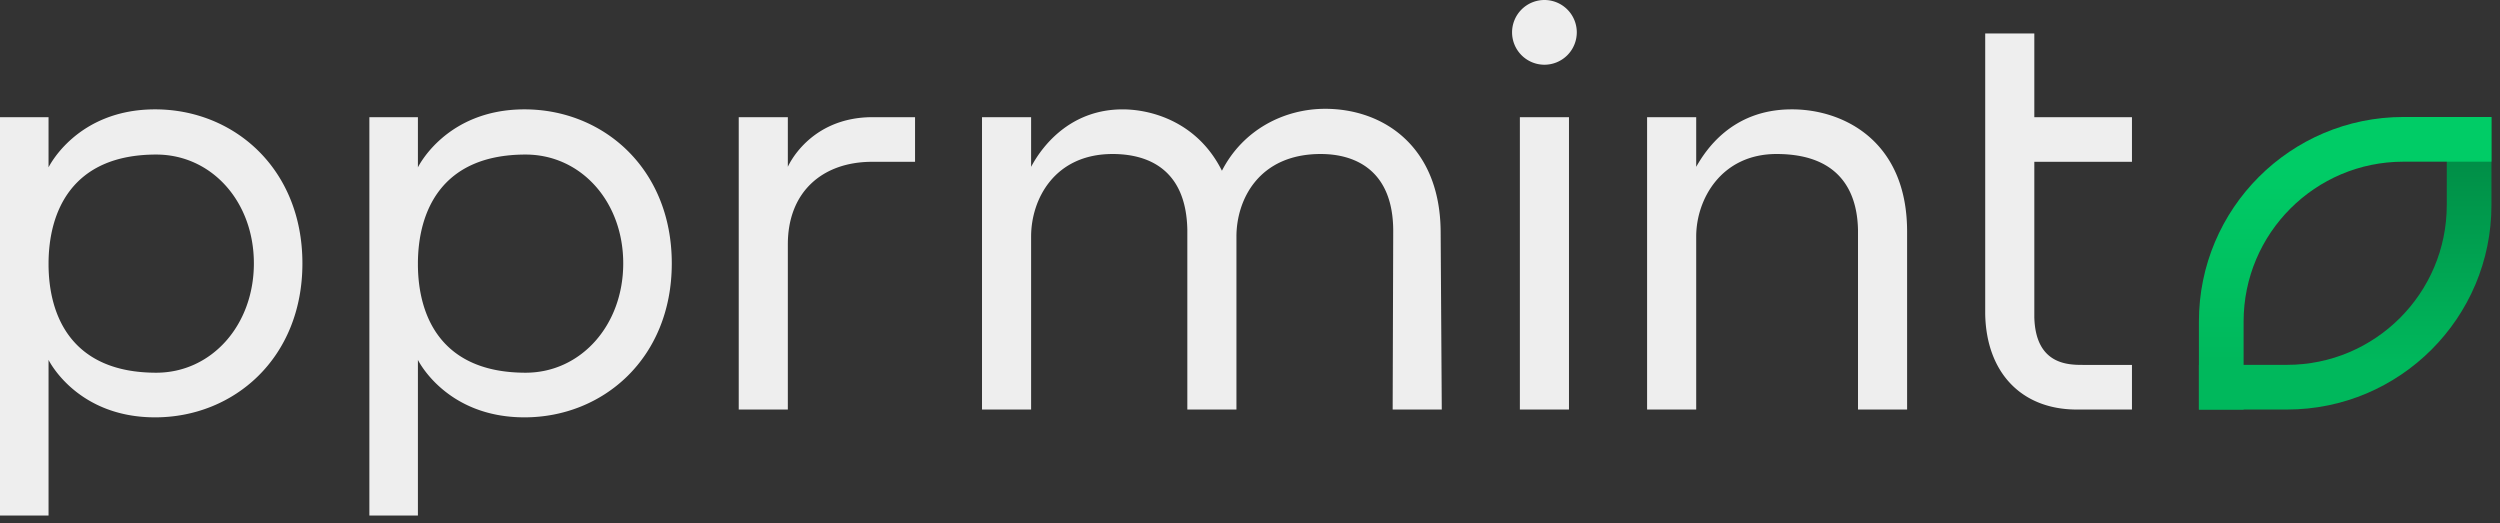 <svg xmlns="http://www.w3.org/2000/svg" xml:space="preserve" style="fill-rule:evenodd;clip-rule:evenodd;stroke-linejoin:round;stroke-miterlimit:2" viewBox="0 0 282 59"><rect x="0" y="0" width="282" height="59" fill="#333333" stroke="none"/><path d="M34.112 29.707c0-10.7-7.741-17.371-16.615-17.371-8.875 0-12.021 6.545-12.021 6.545v-5.664H0v44.937h5.476V40.595s3.146 6.482 12.021 6.482 16.615-6.671 16.615-17.37m-28.636.063c0-5.917 2.643-12.336 12.147-12.336 6.23 0 11.014 5.287 11.014 12.273s-4.784 12.335-11.014 12.335c-9.504 0-12.147-6.356-12.147-12.272M75.777 29.707c0-10.7-7.741-17.371-16.616-17.371S47.14 18.881 47.14 18.881v-5.664h-5.475v44.937h5.475V40.595s3.147 6.482 12.021 6.482 16.616-6.671 16.616-17.37m-28.637.063c0-5.917 2.644-12.336 12.147-12.336 6.231 0 11.014 5.287 11.014 12.273s-4.783 12.335-11.014 12.335c-9.503 0-12.147-6.356-12.147-12.272M88.868 27.567c0-5.979 3.965-9.315 9.504-9.315h4.846v-5.035h-4.783c-7.175 0-9.567 5.601-9.567 5.601v-5.601h-5.539v32.979h5.539zM125.498 17.371c3.902 0 8.308 1.636 8.433 8.559v20.266h5.539v-19.51c0-4.154 2.517-9.315 9.504-9.315 4.028 0 8.181 1.951 8.181 8.685l-.063 20.14h5.539l-.126-20.077c-.063-9.629-6.482-13.846-13.028-13.846-4.594 0-9.252 2.329-11.643 6.986-2.77-5.539-7.994-6.923-11.203-6.923-5.539 0-8.812 3.65-10.322 6.482v-5.601h-5.539v32.979h5.539v-19.51c0-4.217 2.643-9.315 9.189-9.315M170.561 3.65a3.654 3.654 0 0 0 3.651 3.651 3.653 3.653 0 0 0 3.65-3.651 3.65 3.65 0 0 0-3.65-3.65 3.653 3.653 0 0 0-3.651 3.65m.881 42.546h5.539V13.217h-5.539zM202.156 12.336h-.063c-6.797 0-9.755 4.72-10.762 6.482v-5.601h-5.539v32.979h5.539v-19.51c0-4.217 2.832-9.315 9.063-9.315 8.119 0 9.126 5.538 9.188 8.559v20.266h5.539V26.119c0-10.322-7.301-13.783-12.965-13.783M229.471 35.749V18.252h11.014v-5.035h-11.014V3.776h-5.539v31.658c.126 6.545 4.028 10.699 10.196 10.762h6.357v-5.035h-5.476c-1.699 0-5.412 0-5.538-5.412" style="fill:#eee;fill-rule:nonzero"/><path d="M248.037 46.196v-5.041h9.93c9.95 0 18.029-8.079 18.029-18.029v-9.93h5.041v9.93c0 12.733-10.337 23.07-23.07 23.07z" style="fill:url(#a)"/><path d="M281.037 13.196v5.042h-9.929c-9.951 0-18.029 8.078-18.029 18.029v9.929h-5.042v-9.929c0-12.733 10.338-23.071 23.071-23.071z" style="fill:url(#b)"/><defs><linearGradient id="a" x1="0" x2="1" y1="0" y2="0" gradientTransform="rotate(-90 157.263 -116.455)scale(22.223)" gradientUnits="userSpaceOnUse"><stop offset="0" style="stop-color:#00b85c;stop-opacity:1"/><stop offset="1" style="stop-color:#008f47;stop-opacity:1"/></linearGradient><linearGradient id="b" x1="0" x2="1" y1="0" y2="0" gradientTransform="rotate(-90 145.683 -104.875)scale(22.223)" gradientUnits="userSpaceOnUse"><stop offset="0" style="stop-color:#00b85c;stop-opacity:1"/><stop offset="1" style="stop-color:#0c6;stop-opacity:1"/></linearGradient></defs></svg>